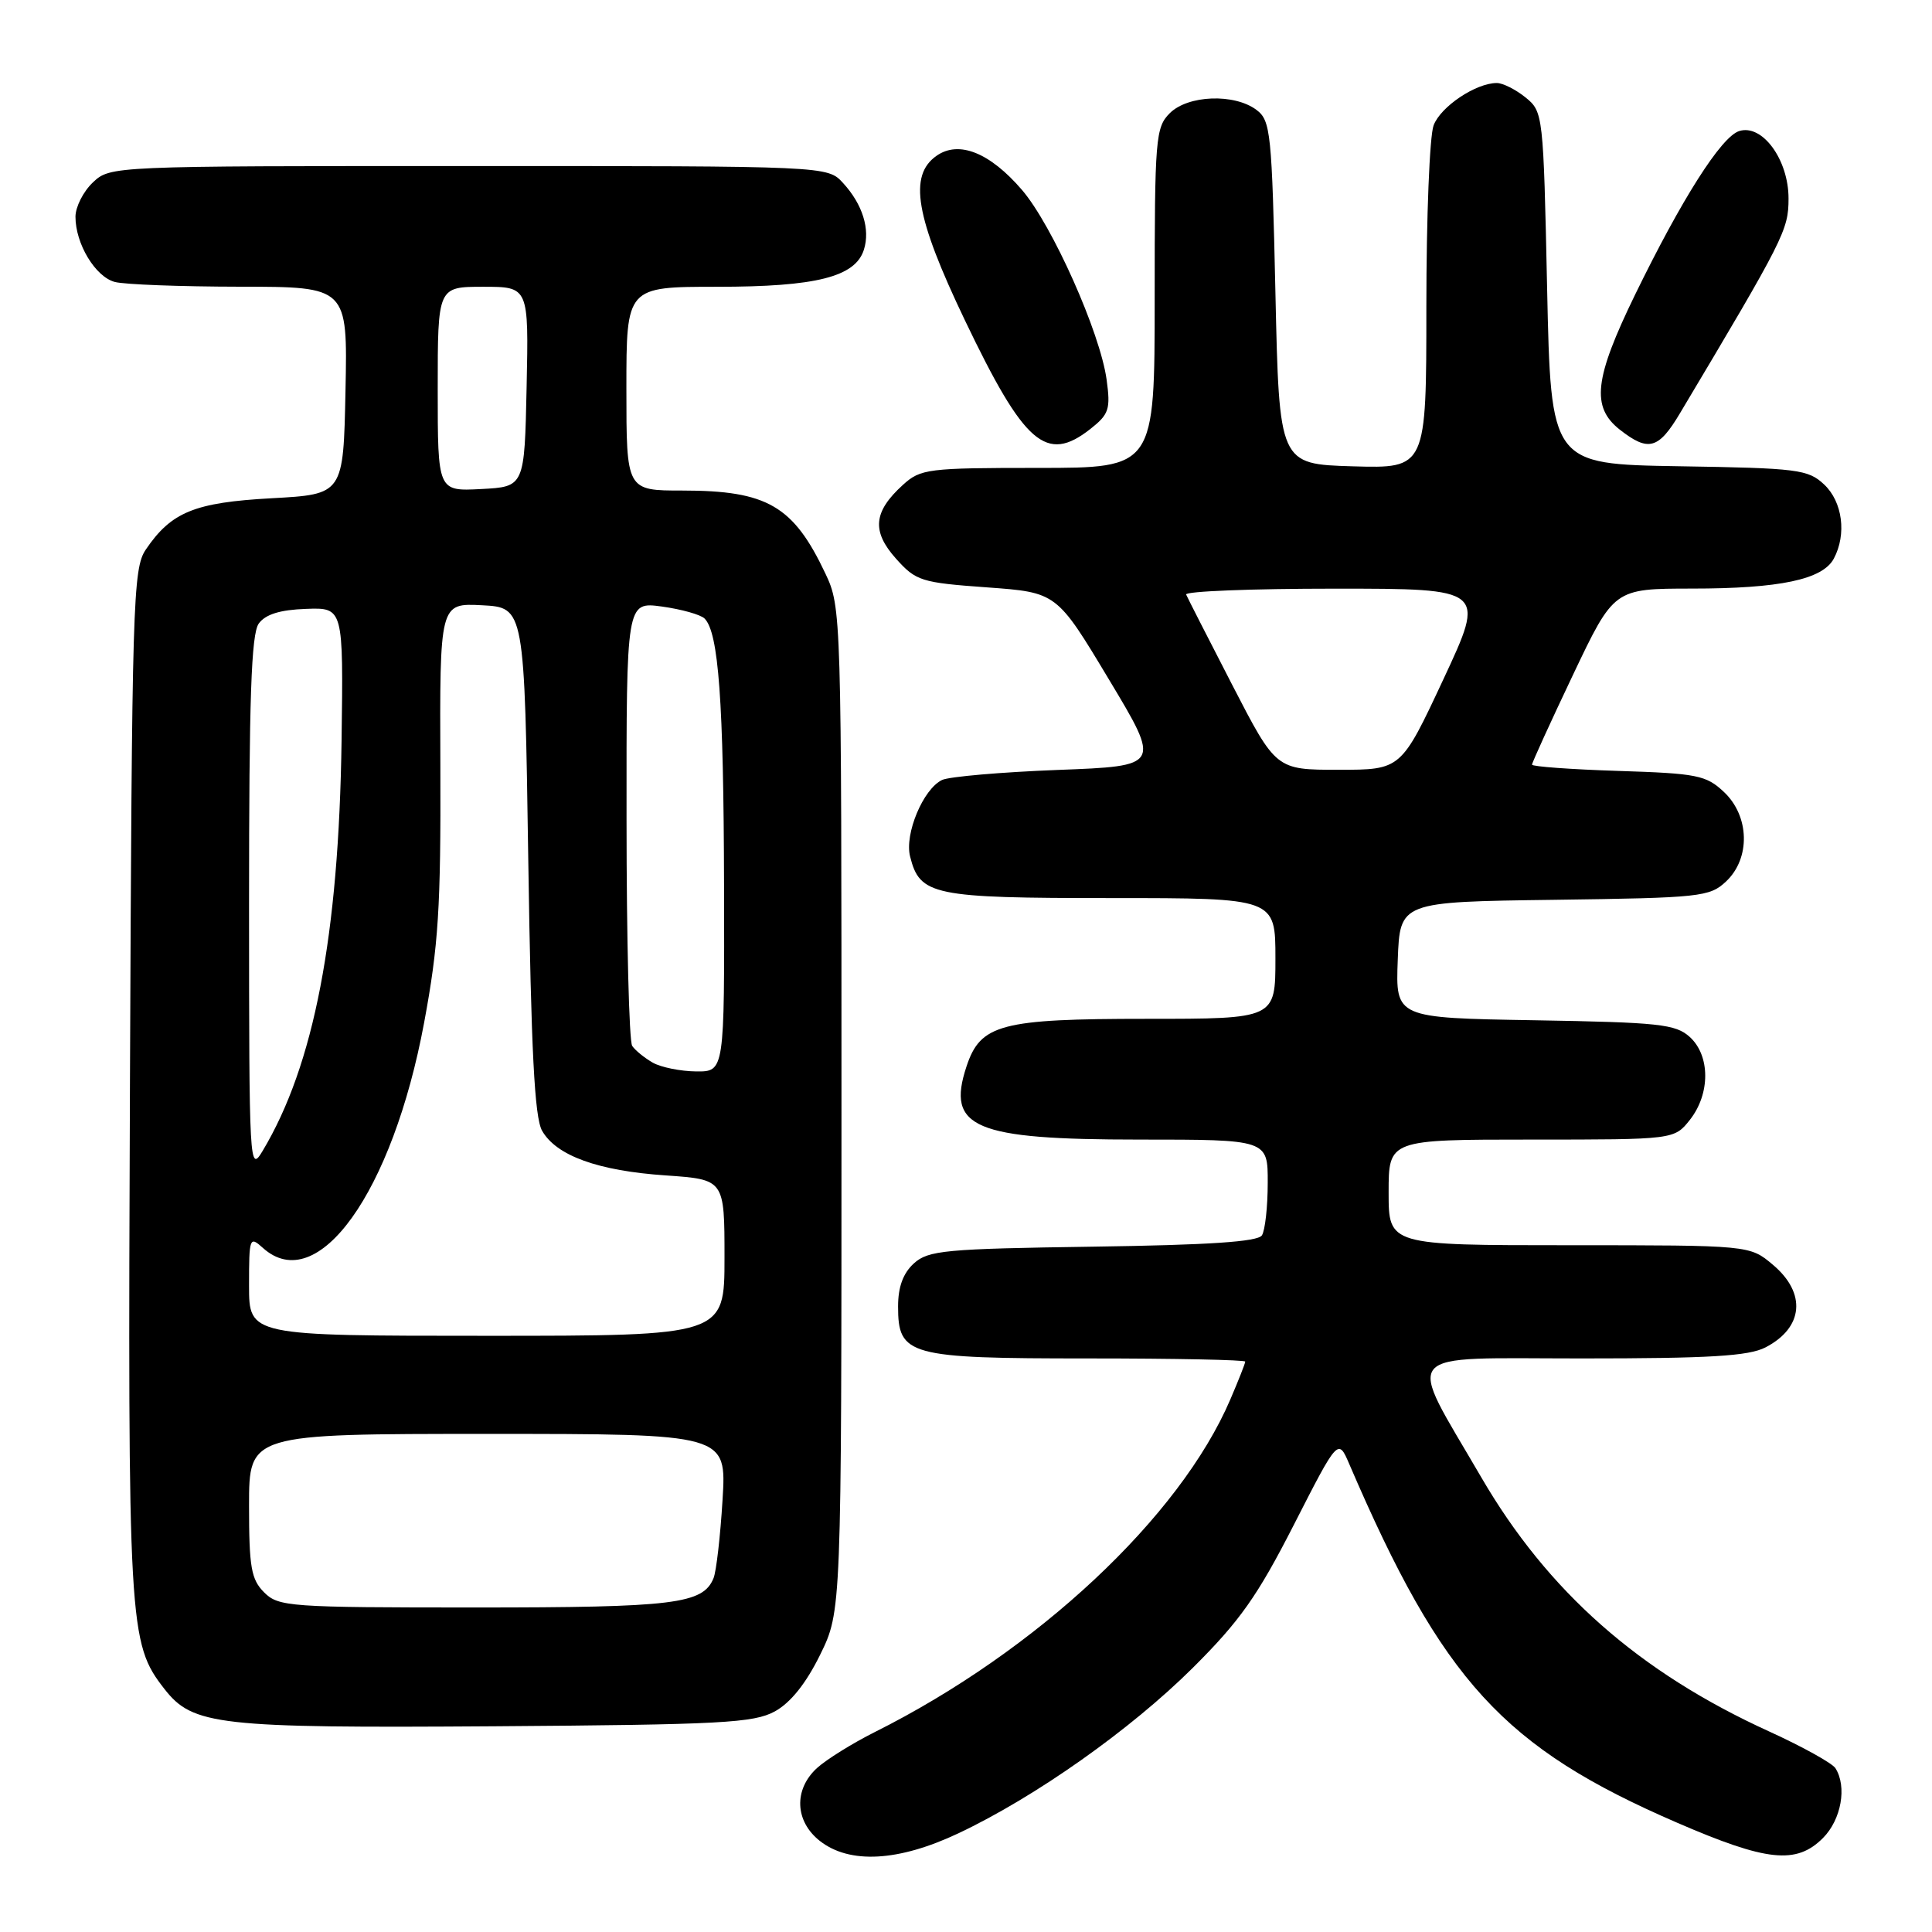 <?xml version="1.0" encoding="UTF-8" standalone="no"?>
<!DOCTYPE svg PUBLIC "-//W3C//DTD SVG 1.1//EN" "http://www.w3.org/Graphics/SVG/1.1/DTD/svg11.dtd" >
<svg xmlns="http://www.w3.org/2000/svg" xmlns:xlink="http://www.w3.org/1999/xlink" version="1.1" viewBox="0 0 256 256">
 <g >
 <path fill="currentColor"
d=" M 127.00 242.92 C 137.19 238.11 149.81 229.19 158.05 221.00 C 164.28 214.80 166.61 211.51 171.45 202.03 C 177.31 190.55 177.31 190.55 178.80 194.03 C 191.15 222.76 199.19 231.55 222.23 241.52 C 234.12 246.67 238.02 247.08 241.55 243.55 C 243.98 241.11 244.76 236.74 243.20 234.29 C 242.78 233.63 238.85 231.45 234.47 229.45 C 217.19 221.58 205.10 210.91 196.28 195.76 C 186.26 178.54 185.03 180.00 209.57 180.00 C 226.51 180.00 231.70 179.69 233.93 178.54 C 238.98 175.93 239.39 171.35 234.92 167.59 C 231.85 165.00 231.85 165.00 207.92 165.00 C 184.00 165.00 184.00 165.00 184.00 158.00 C 184.00 151.00 184.00 151.00 202.93 151.00 C 221.85 151.00 221.85 151.00 223.93 148.37 C 226.64 144.92 226.62 139.87 223.90 137.40 C 222.02 135.70 219.83 135.47 203.36 135.19 C 184.92 134.88 184.92 134.88 185.21 127.19 C 185.50 119.50 185.50 119.50 205.96 119.23 C 225.33 118.97 226.54 118.84 228.71 116.80 C 231.97 113.74 231.84 108.13 228.42 104.93 C 226.07 102.72 224.87 102.48 214.42 102.15 C 208.14 101.95 203.00 101.57 203.00 101.32 C 203.00 101.06 205.44 95.71 208.43 89.42 C 213.86 78.00 213.86 78.00 224.18 77.99 C 235.83 77.99 241.51 76.79 242.99 74.02 C 244.71 70.80 244.15 66.49 241.71 64.20 C 239.58 62.20 238.24 62.03 222.46 61.78 C 205.50 61.50 205.50 61.50 205.00 38.16 C 204.51 15.12 204.47 14.80 202.14 12.91 C 200.84 11.86 199.13 11.00 198.34 11.00 C 195.56 11.00 190.90 14.12 189.96 16.61 C 189.43 18.00 189.00 28.79 189.00 40.60 C 189.00 62.07 189.00 62.07 179.25 61.79 C 169.50 61.50 169.50 61.50 169.00 38.79 C 168.53 17.57 168.37 15.98 166.50 14.57 C 163.57 12.36 157.41 12.59 155.00 15.00 C 153.12 16.88 153.00 18.33 153.00 39.50 C 153.00 62.00 153.00 62.00 137.56 62.00 C 122.94 62.00 121.98 62.12 119.64 64.25 C 115.72 67.81 115.48 70.39 118.72 74.02 C 121.38 76.99 122.05 77.20 130.78 77.83 C 140.02 78.50 140.02 78.50 146.92 90.00 C 153.83 101.50 153.83 101.50 140.16 102.02 C 132.65 102.31 125.75 102.91 124.83 103.35 C 122.32 104.55 119.84 110.50 120.59 113.48 C 121.88 118.65 123.59 119.00 147.22 119.00 C 169.00 119.00 169.00 119.00 169.00 127.00 C 169.00 135.00 169.00 135.00 151.95 135.00 C 132.60 135.00 129.91 135.71 128.06 141.33 C 125.38 149.45 129.06 151.00 150.95 151.00 C 168.00 151.00 168.00 151.00 167.98 156.75 C 167.98 159.91 167.63 163.04 167.21 163.69 C 166.67 164.54 160.19 164.97 144.83 165.19 C 125.22 165.47 123.01 165.68 121.10 167.40 C 119.67 168.70 119.00 170.52 119.00 173.10 C 119.00 179.63 120.33 180.00 144.22 180.00 C 155.65 180.00 165.00 180.19 165.00 180.42 C 165.00 180.65 164.11 182.90 163.03 185.42 C 156.35 201.03 137.39 218.76 115.91 229.51 C 112.94 231.00 109.49 233.15 108.25 234.28 C 105.15 237.13 105.32 241.32 108.63 243.93 C 112.58 247.03 119.07 246.67 127.00 242.92 Z  M 102.67 226.77 C 104.76 225.62 106.80 223.07 108.67 219.27 C 111.50 213.50 111.50 213.50 111.50 147.00 C 111.50 81.26 111.48 80.45 109.37 76.00 C 105.13 67.02 101.66 65.00 90.43 65.00 C 83.00 65.00 83.00 65.00 83.00 51.50 C 83.00 38.00 83.00 38.00 95.03 38.00 C 108.15 38.00 113.33 36.69 114.47 33.09 C 115.33 30.39 114.30 27.07 111.71 24.25 C 109.65 22.00 109.65 22.00 62.14 22.00 C 14.74 22.00 14.62 22.00 12.31 24.17 C 11.04 25.37 10.00 27.42 10.00 28.72 C 10.00 32.31 12.63 36.67 15.21 37.36 C 16.47 37.70 23.93 37.98 31.78 37.99 C 46.06 38.00 46.06 38.00 45.78 51.75 C 45.50 65.50 45.50 65.50 36.00 66.02 C 25.78 66.58 22.70 67.84 19.32 72.82 C 17.61 75.34 17.48 79.66 17.22 143.40 C 16.93 215.77 17.04 217.71 21.79 223.80 C 25.55 228.62 28.86 228.99 65.50 228.74 C 95.59 228.53 99.86 228.30 102.67 226.77 Z  M 144.48 56.84 C 146.95 54.89 147.17 54.23 146.63 50.29 C 145.77 44.06 139.45 29.88 135.43 25.18 C 131.17 20.22 127.06 18.57 124.10 20.64 C 120.36 23.26 121.30 28.74 127.84 42.41 C 135.74 58.92 138.64 61.43 144.48 56.84 Z  M 222.61 54.75 C 236.42 31.60 236.99 30.48 236.99 26.31 C 237.00 21.15 233.50 16.38 230.44 17.37 C 228.06 18.14 222.84 26.36 216.65 39.06 C 211.24 50.18 210.82 53.93 214.63 56.93 C 218.42 59.90 219.76 59.54 222.61 54.75 Z  M 163.29 90.78 C 160.11 84.61 157.35 79.21 157.17 78.78 C 156.98 78.35 165.84 78.00 176.85 78.00 C 196.86 78.00 196.86 78.00 191.26 90.00 C 185.65 102.00 185.65 102.00 177.37 102.00 C 169.08 102.00 169.08 102.00 163.29 90.78 Z  M 35.00 211.00 C 33.28 209.28 33.00 207.67 33.00 199.50 C 33.00 190.00 33.00 190.00 64.64 190.00 C 96.28 190.00 96.28 190.00 95.74 198.75 C 95.45 203.56 94.91 208.23 94.55 209.11 C 93.15 212.54 89.38 213.00 62.95 213.00 C 38.33 213.00 36.90 212.90 35.00 211.00 Z  M 33.00 170.35 C 33.00 163.96 33.07 163.76 34.83 165.35 C 42.07 171.89 52.01 158.00 56.20 135.50 C 58.10 125.28 58.42 120.26 58.35 101.70 C 58.26 79.91 58.26 79.91 63.88 80.20 C 69.50 80.50 69.50 80.50 70.00 114.00 C 70.38 139.29 70.83 148.07 71.83 149.83 C 73.72 153.14 79.24 155.14 88.23 155.75 C 96.00 156.29 96.00 156.29 96.00 166.64 C 96.00 177.00 96.00 177.00 64.50 177.00 C 33.00 177.00 33.00 177.00 33.00 170.35 Z  M 33.00 119.94 C 33.00 92.51 33.29 83.98 34.29 82.62 C 35.18 81.40 37.11 80.80 40.54 80.68 C 45.50 80.50 45.50 80.50 45.26 98.11 C 44.90 124.00 41.61 141.13 34.80 152.50 C 33.05 155.42 33.01 154.60 33.00 119.94 Z  M 86.50 140.81 C 85.40 140.18 84.17 139.18 83.77 138.59 C 83.36 137.99 83.02 124.50 83.02 108.61 C 83.00 79.73 83.00 79.73 87.71 80.37 C 90.30 80.73 92.84 81.44 93.36 81.96 C 95.22 83.82 95.88 92.89 95.94 117.25 C 96.00 142.00 96.00 142.00 92.25 141.97 C 90.19 141.95 87.60 141.43 86.50 140.81 Z  M 58.00 51.55 C 58.00 38.00 58.00 38.00 64.03 38.00 C 70.06 38.00 70.06 38.00 69.78 51.25 C 69.50 64.50 69.50 64.50 63.75 64.80 C 58.00 65.10 58.00 65.10 58.00 51.55 Z "/>
</g>
</svg>